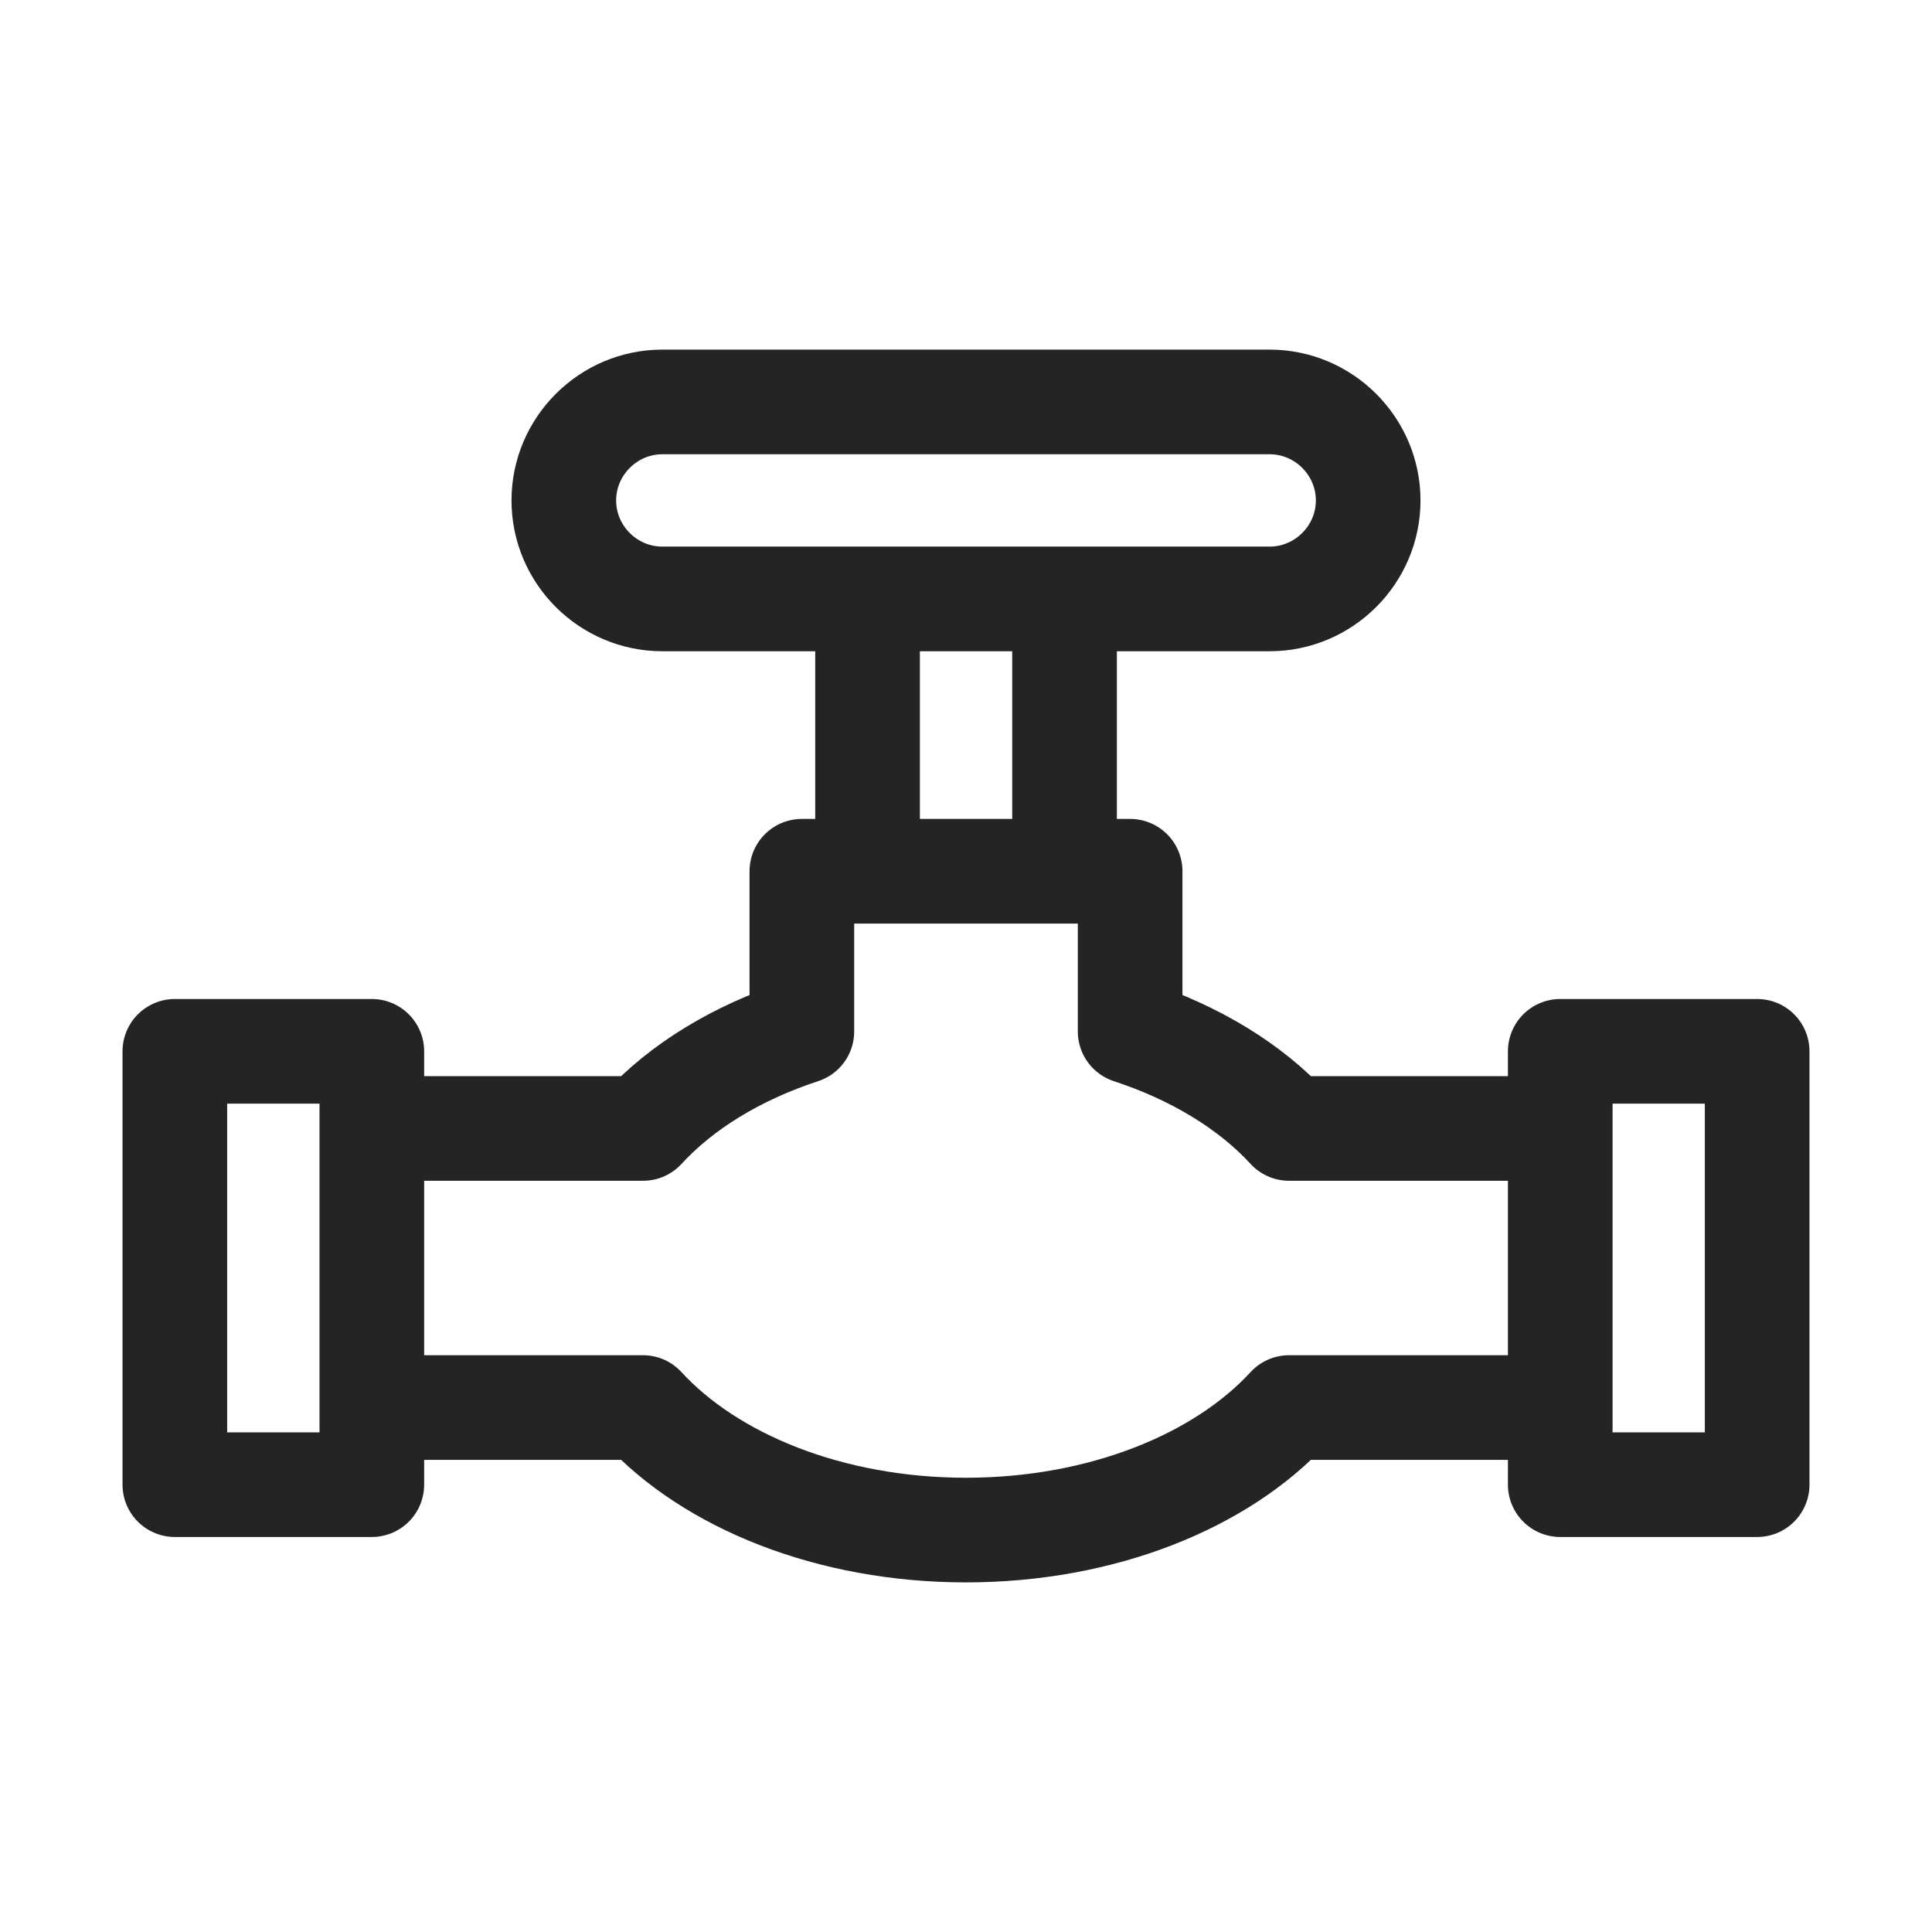 <svg width="24" height="24" viewBox="0 0 24 24" fill="none" xmlns="http://www.w3.org/2000/svg">
<g id="Valve">
<g id="Group">
<path id="Vector" d="M10.777 7.555V10.776M13.224 10.695V7.514M8.228 4.993H15.772C16.445 4.993 16.996 5.544 16.996 6.217C16.996 6.889 16.445 7.44 15.772 7.44H8.228C7.555 7.44 7.004 6.89 7.004 6.217C7.004 5.544 7.555 4.993 8.228 4.993ZM4.619 14.018H7.988C8.464 13.499 9.149 13.079 9.961 12.813V10.823H14.039V12.813C14.851 13.079 15.536 13.499 16.013 14.018H19.382V17.485H16.013C15.174 18.399 13.69 19.007 12 19.007C10.31 19.007 8.827 18.399 7.987 17.485H4.619V14.018ZM2.172 13.06H4.619V18.443H2.172V13.06ZM19.382 13.06H21.828V18.443H19.382V13.06Z" stroke="#242424" stroke-width="1.3" stroke-miterlimit="22.926" stroke-linecap="round" stroke-linejoin="round"/>
</g>
</g>
</svg>

